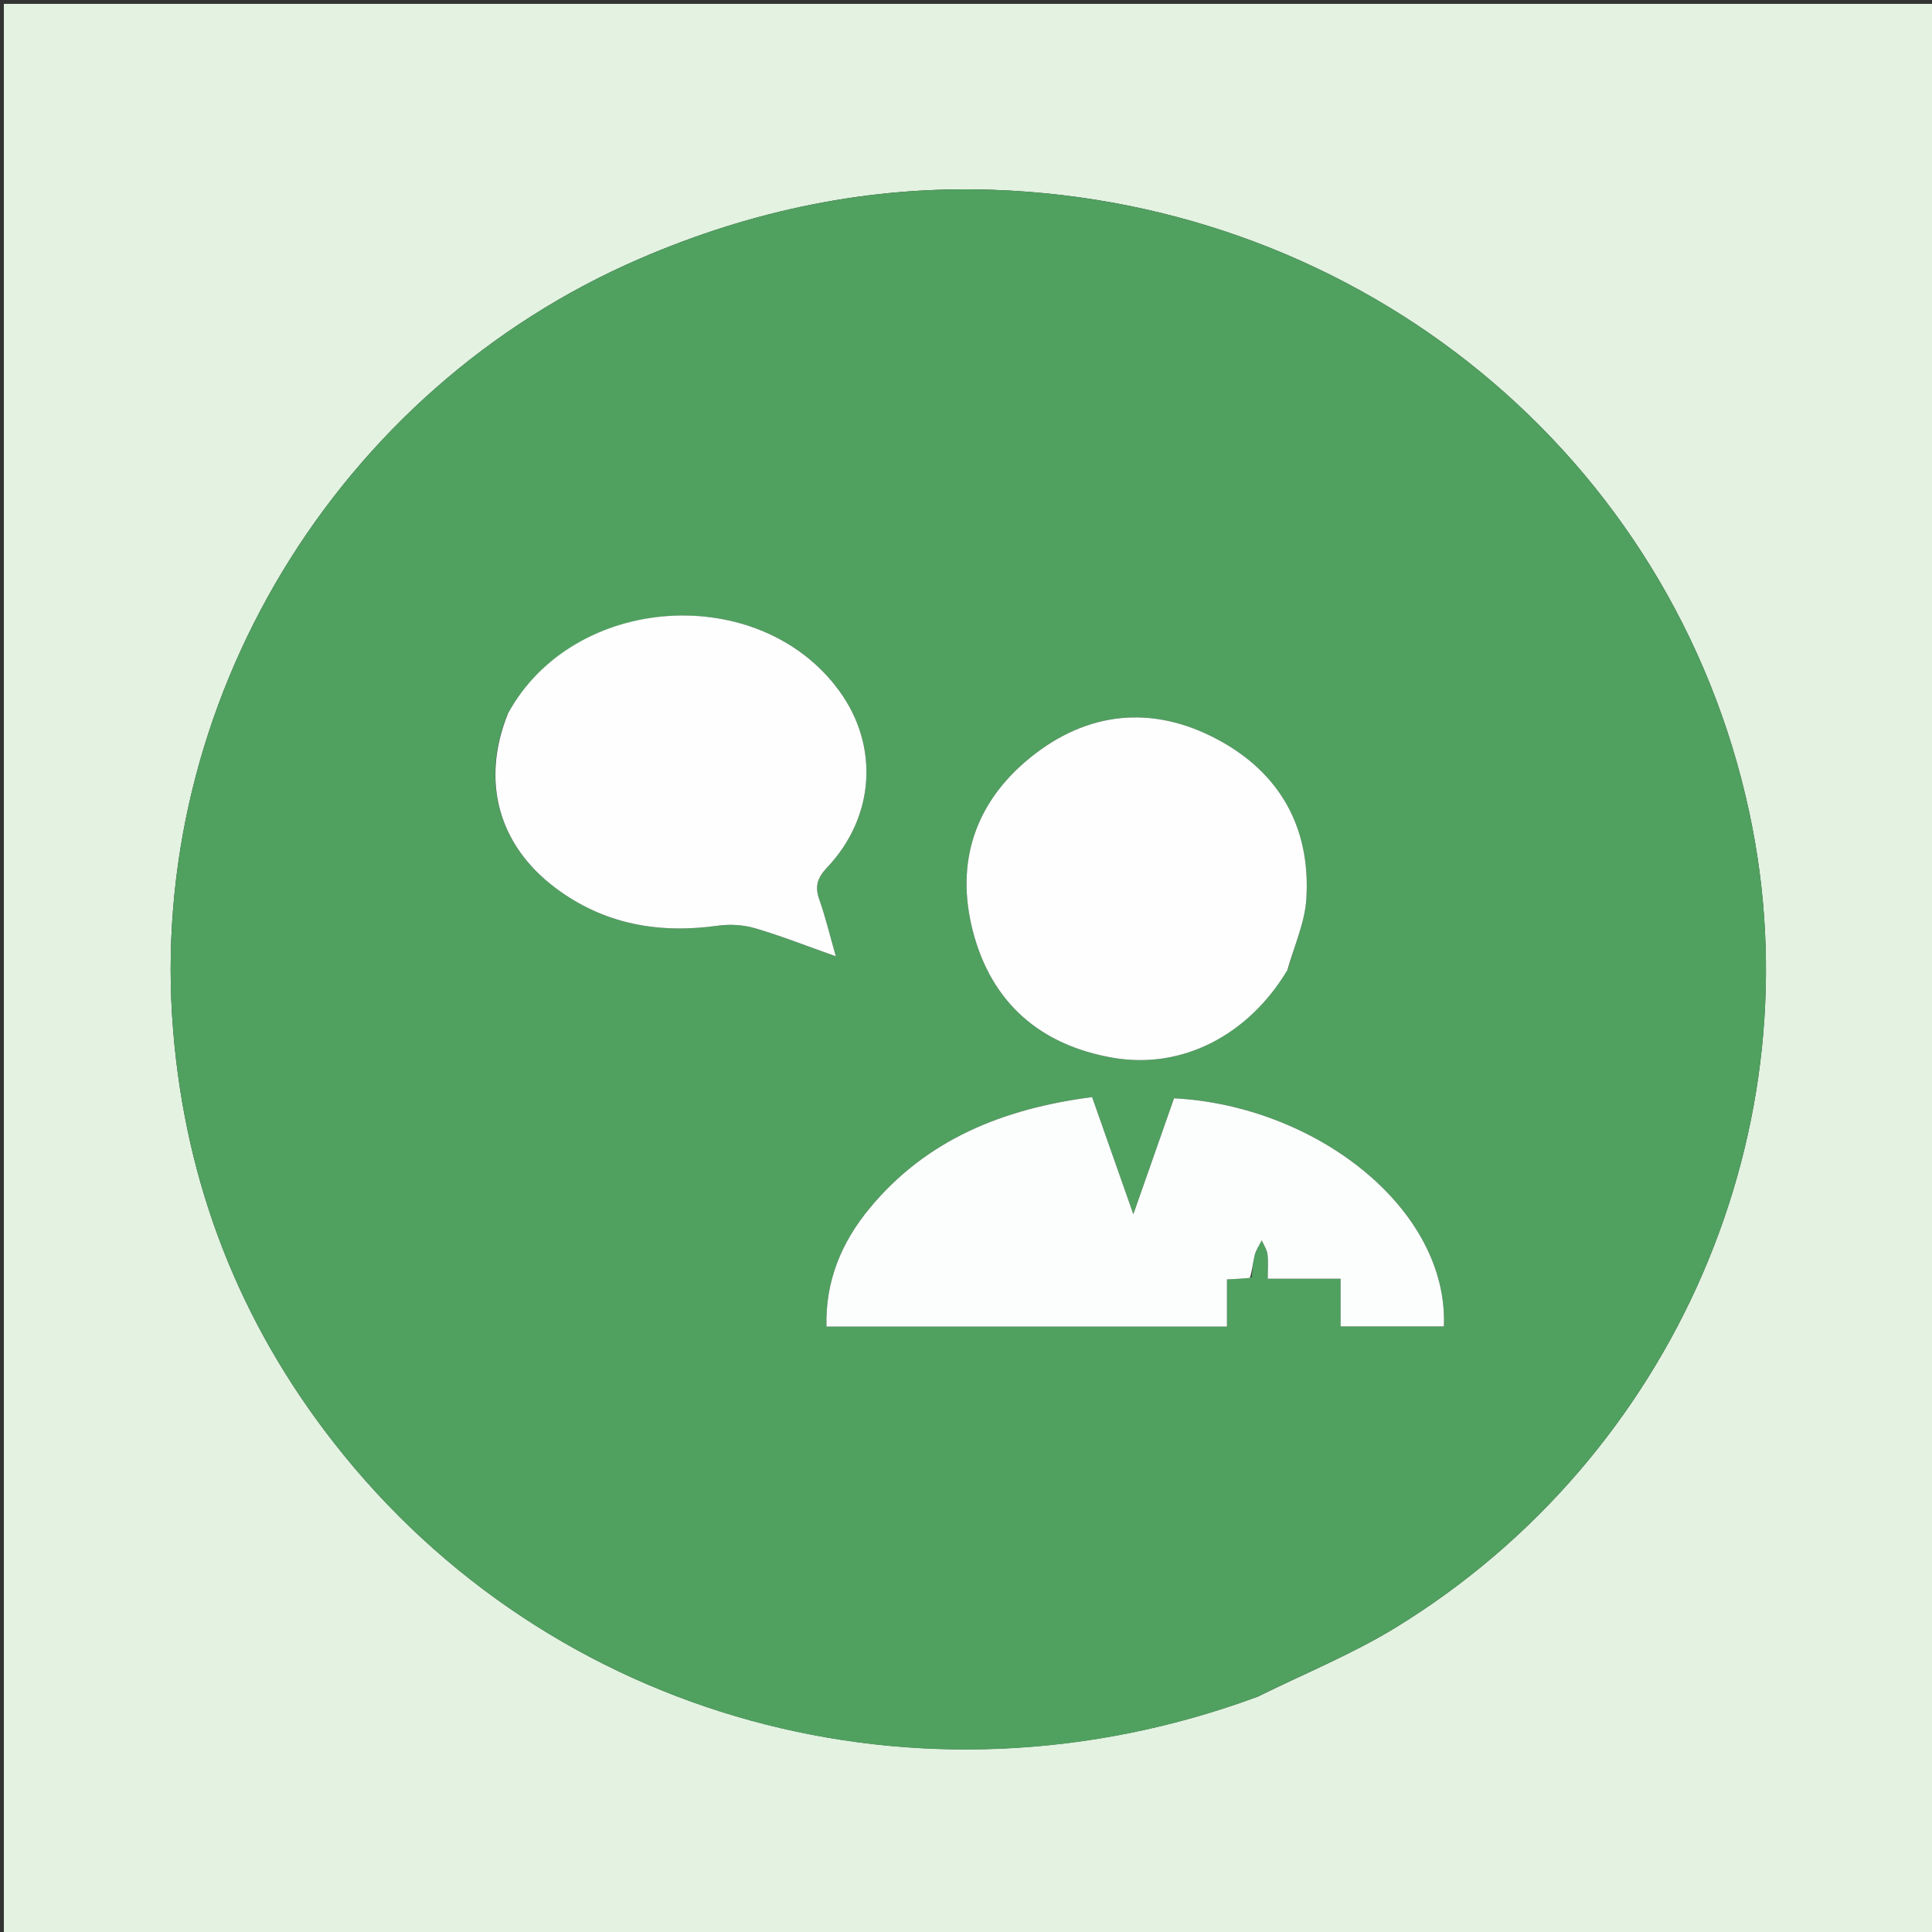 <svg version="1.1" id="Layer_1" xmlns="http://www.w3.org/2000/svg" xmlns:xlink="http://www.w3.org/1999/xlink" x="0px" y="0px"
	 width="100%" viewBox="0 0 500 500" enable-background="new 0 0 500 500" xml:space="preserve">
<rect x="0" y="0" width="500" height="500" fill="#333333" stroke="none"/>
<path fill="#E3F2E1" opacity="1" stroke="none" 
	d="
M330,501 
	C220,501 110.5,501 1,501 
	C1,334.333 1,167.667 1,1 
	C167.667,1 334.333,1 501,1 
	C501,167.667 501,334.333 501,501 
	C444.167,501 387.333,501 330,501 
M325.577,439.065 
	C337.486,433.155 349.925,428.112 361.217,421.195 
	C433.432,376.958 470.268,291.722 452.687,210.124 
	C432.875,118.165 352.748,52.451 256.942,49.124 
	C225.208,48.022 194.797,54.334 165.613,66.928 
	C86.988,100.858 37.86,182.168 44.824,266.814 
	C48.097,306.594 61.998,342.215 86.537,373.54 
	C142.619,445.13 238.139,471.379 325.577,439.065 
z"/>
<path fill="#50A060" opacity="1" stroke="none" 
	d="
M325.213,439.199 
	C238.139,471.379 142.619,445.13 86.537,373.54 
	C61.998,342.215 48.097,306.594 44.824,266.814 
	C37.86,182.168 86.988,100.858 165.613,66.928 
	C194.797,54.334 225.208,48.022 256.942,49.124 
	C352.748,52.451 432.875,118.165 452.687,210.124 
	C470.268,291.722 433.432,376.958 361.217,421.195 
	C349.925,428.112 337.486,433.155 325.213,439.199 
M323.89,330.594 
	C324.145,328.663 324.236,326.689 324.713,324.814 
	C325.053,323.478 325.913,322.274 326.541,321.011 
	C327.057,322.2 327.859,323.352 328.022,324.588 
	C328.273,326.498 328.088,328.466 328.088,330.935 
	C334.583,330.935 340.497,330.935 346.946,330.935 
	C346.946,335.356 346.946,339.262 346.946,343.277 
	C356.238,343.277 364.967,343.277 373.676,343.277 
	C374.888,312.863 340.66,286.171 303.843,284.236 
	C300.501,293.757 297.118,303.394 293.309,314.246 
	C289.506,303.444 286.112,293.802 282.634,283.926 
	C259.789,286.896 239.79,294.803 224.969,312.817 
	C217.827,321.498 213.58,331.452 213.889,343.32 
	C248.461,343.32 282.686,343.32 317.536,343.32 
	C317.536,339.143 317.536,335.239 317.536,331.111 
	C319.775,331 321.405,330.919 323.89,330.594 
M131.283,184.97 
	C124.411,202.093 128.944,218.658 143.717,229.769 
	C156.273,239.213 170.463,241.71 185.807,239.563 
	C188.947,239.123 192.422,239.345 195.456,240.237 
	C202.212,242.224 208.787,244.827 216.316,247.49 
	C214.726,241.942 213.624,237.29 212.036,232.81 
	C210.834,229.419 211.499,227.208 214.03,224.534 
	C226.438,211.424 227.572,193.034 217.207,178.811 
	C196.534,150.441 148.492,153.53 131.283,184.97 
M333.349,250.725 
	C334.994,244.687 337.708,238.715 338.084,232.598 
	C339.225,214.074 331.14,199.835 314.833,191.231 
	C298.098,182.402 281.412,184.15 266.734,195.987 
	C252.392,207.553 247.129,223.131 251.804,241.077 
	C256.639,259.643 269.335,270.531 288.093,273.758 
	C305.901,276.821 323.064,267.945 333.349,250.725 
z"/>
<path fill="#FCFEFD" opacity="1" stroke="none" 
	d="
M323.463,330.716 
	C321.405,330.919 319.775,331 317.536,331.111 
	C317.536,335.239 317.536,339.143 317.536,343.32 
	C282.686,343.32 248.461,343.32 213.889,343.32 
	C213.58,331.452 217.827,321.498 224.969,312.817 
	C239.79,294.803 259.789,286.896 282.634,283.926 
	C286.112,293.802 289.506,303.444 293.309,314.246 
	C297.118,303.394 300.501,293.757 303.843,284.236 
	C340.66,286.171 374.888,312.863 373.676,343.277 
	C364.967,343.277 356.238,343.277 346.946,343.277 
	C346.946,339.262 346.946,335.356 346.946,330.935 
	C340.497,330.935 334.583,330.935 328.088,330.935 
	C328.088,328.466 328.273,326.498 328.022,324.588 
	C327.859,323.352 327.057,322.2 326.541,321.011 
	C325.913,322.274 325.053,323.478 324.713,324.814 
	C324.236,326.689 324.145,328.663 323.463,330.716 
z"/>
<path fill="#FEFEFE" opacity="1" stroke="none" 
	d="
M131.469,184.641 
	C148.492,153.53 196.534,150.441 217.207,178.811 
	C227.572,193.034 226.438,211.424 214.03,224.534 
	C211.499,227.208 210.834,229.419 212.036,232.81 
	C213.624,237.29 214.726,241.942 216.316,247.49 
	C208.787,244.827 202.212,242.224 195.456,240.237 
	C192.422,239.345 188.947,239.123 185.807,239.563 
	C170.463,241.71 156.273,239.213 143.717,229.769 
	C128.944,218.658 124.411,202.093 131.469,184.641 
z"/>
<path fill="#FEFEFE" opacity="1" stroke="none" 
	d="
M333.174,251.054 
	C323.064,267.945 305.901,276.821 288.093,273.758 
	C269.335,270.531 256.639,259.643 251.804,241.077 
	C247.129,223.131 252.392,207.553 266.734,195.987 
	C281.412,184.15 298.098,182.402 314.833,191.231 
	C331.14,199.835 339.225,214.074 338.084,232.598 
	C337.708,238.715 334.994,244.687 333.174,251.054 
z"/>
</svg>